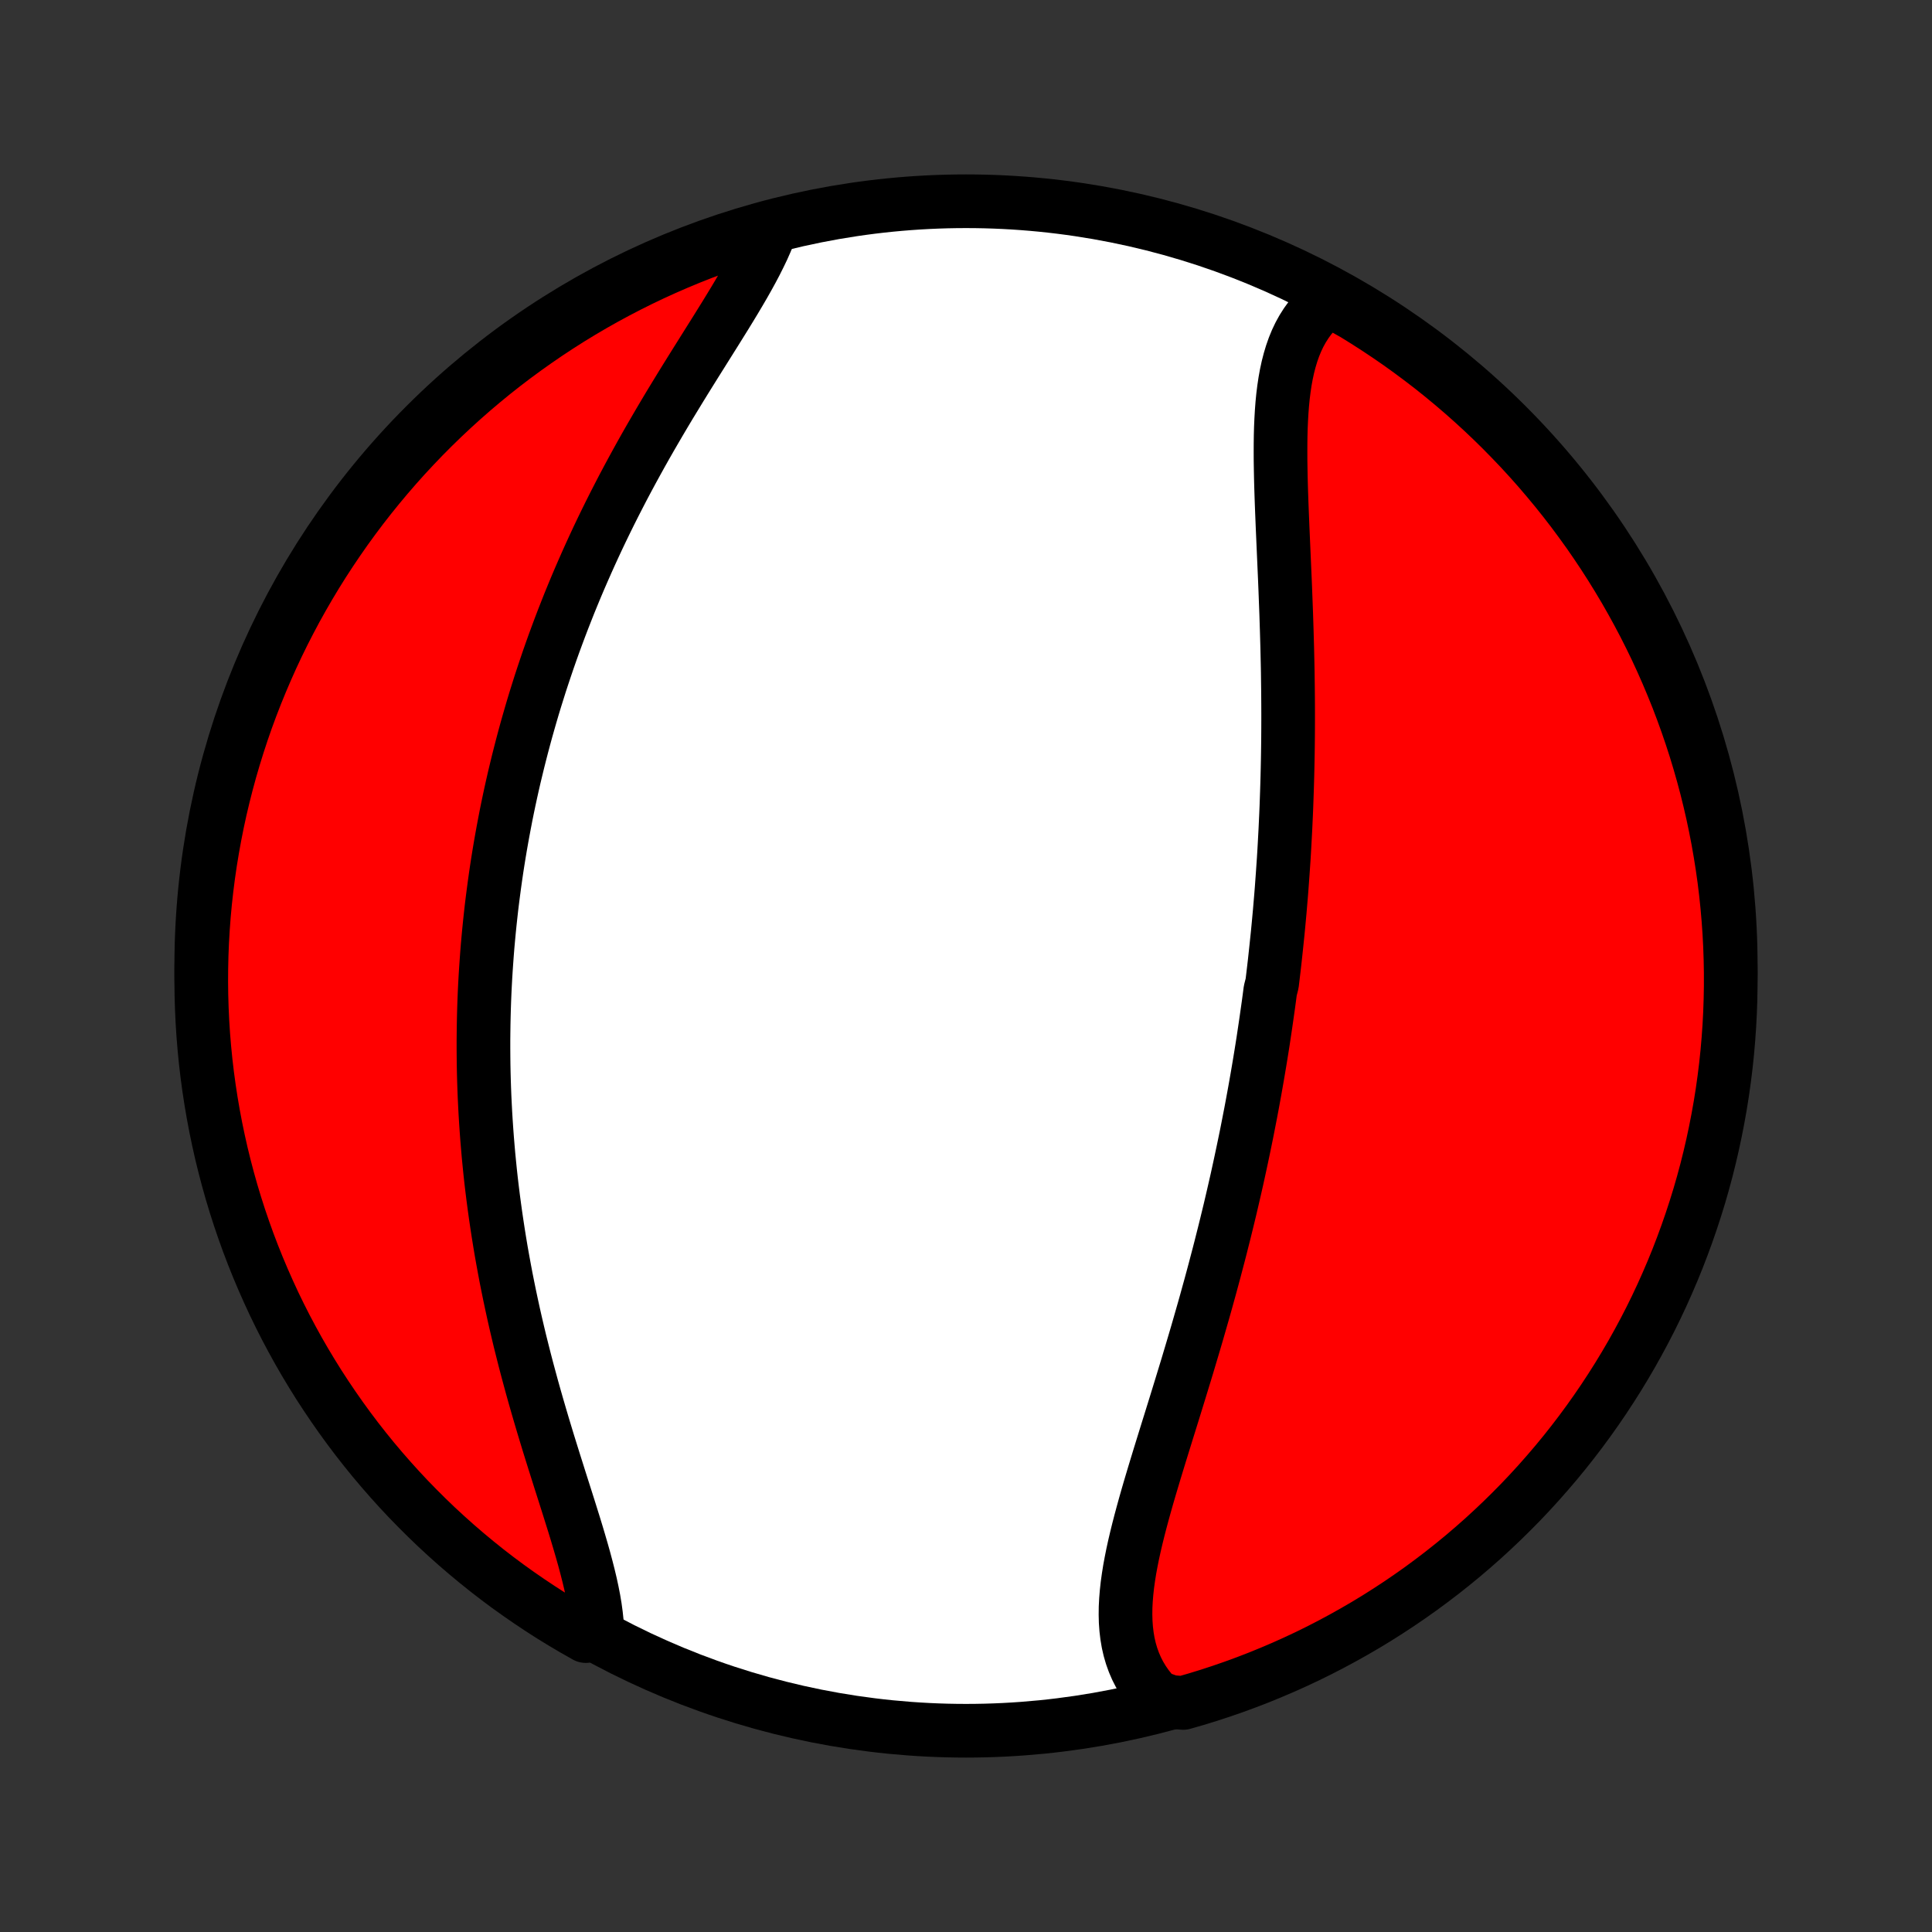 <?xml version="1.0" encoding="utf-8" standalone="no"?>
<!DOCTYPE svg PUBLIC "-//W3C//DTD SVG 1.1//EN"
  "http://www.w3.org/Graphics/SVG/1.1/DTD/svg11.dtd">
<!-- Created with matplotlib (http://matplotlib.org/) -->
<svg height="72pt" version="1.1" viewBox="0 0 72 72" width="72pt" xmlns="http://www.w3.org/2000/svg" xmlns:xlink="http://www.w3.org/1999/xlink">
 <rect x="0" y="0" width="72" height="72" fill="#333333" stroke="none"/>
 <defs>
  <style type="text/css">
*{stroke-linecap:butt;stroke-linejoin:round;}
  </style>
 </defs>
 <g id="figure_1">
  <g id="patch_1">
   <path d="
M0 72
L72 72
L72 0
L0 0
z
" style="fill:none;"/>
  </g>
  <g id="axes_1">
   <g id="PatchCollection_1">
    <defs>
     <path d="
M36 -7.5
C43.558 -7.5 50.808 -10.503 56.153 -15.848
C61.497 -21.192 64.5 -28.442 64.5 -36
C64.5 -43.558 61.497 -50.808 56.153 -56.153
C50.808 -61.497 43.558 -64.5 36 -64.5
C28.442 -64.5 21.192 -61.497 15.848 -56.153
C10.503 -50.808 7.5 -43.558 7.5 -36
C7.5 -28.442 10.503 -21.192 15.848 -15.848
C21.192 -10.503 28.442 -7.5 36 -7.5
z
" id="C0_0_a811fe30f3"/>
     <path d="
M49.524 -60.83
L49.327 -60.676
L49.144 -60.511
L48.975 -60.334
L48.818 -60.147
L48.675 -59.949
L48.544 -59.742
L48.425 -59.526
L48.318 -59.3
L48.222 -59.066
L48.137 -58.824
L48.062 -58.574
L47.996 -58.318
L47.939 -58.054
L47.89 -57.785
L47.849 -57.51
L47.814 -57.229
L47.786 -56.943
L47.764 -56.653
L47.747 -56.359
L47.734 -56.061
L47.726 -55.76
L47.722 -55.456
L47.721 -55.149
L47.722 -54.839
L47.727 -54.528
L47.733 -54.214
L47.741 -53.9
L47.751 -53.583
L47.762 -53.266
L47.774 -52.948
L47.787 -52.63
L47.8 -52.31
L47.814 -51.991
L47.828 -51.672
L47.842 -51.353
L47.856 -51.033
L47.87 -50.715
L47.884 -50.397
L47.897 -50.079
L47.909 -49.762
L47.921 -49.446
L47.933 -49.131
L47.943 -48.817
L47.953 -48.503
L47.962 -48.191
L47.971 -47.88
L47.978 -47.571
L47.985 -47.262
L47.991 -46.955
L47.995 -46.649
L47.999 -46.344
L48.002 -46.04
L48.004 -45.738
L48.005 -45.438
L48.005 -45.138
L48.004 -44.84
L48.002 -44.544
L47.999 -44.248
L47.995 -43.954
L47.99 -43.662
L47.984 -43.37
L47.977 -43.08
L47.969 -42.791
L47.96 -42.504
L47.95 -42.217
L47.94 -41.932
L47.928 -41.648
L47.915 -41.365
L47.902 -41.083
L47.887 -40.803
L47.872 -40.523
L47.856 -40.244
L47.839 -39.966
L47.82 -39.69
L47.801 -39.414
L47.781 -39.138
L47.761 -38.864
L47.739 -38.59
L47.716 -38.318
L47.693 -38.045
L47.668 -37.774
L47.643 -37.503
L47.617 -37.233
L47.589 -36.963
L47.561 -36.693
L47.532 -36.424
L47.503 -36.156
L47.472 -35.887
L47.44 -35.619
L47.408 -35.351
L47.34 -35.084
L47.305 -34.816
L47.269 -34.549
L47.231 -34.282
L47.193 -34.014
L47.154 -33.747
L47.114 -33.48
L47.074 -33.212
L47.032 -32.945
L46.989 -32.677
L46.945 -32.409
L46.9 -32.141
L46.854 -31.872
L46.807 -31.603
L46.759 -31.333
L46.71 -31.064
L46.66 -30.793
L46.609 -30.522
L46.556 -30.251
L46.503 -29.979
L46.449 -29.706
L46.393 -29.433
L46.336 -29.159
L46.278 -28.884
L46.219 -28.608
L46.159 -28.332
L46.098 -28.054
L46.035 -27.776
L45.971 -27.497
L45.906 -27.217
L45.84 -26.936
L45.772 -26.654
L45.703 -26.371
L45.633 -26.087
L45.561 -25.802
L45.489 -25.516
L45.415 -25.229
L45.339 -24.941
L45.263 -24.651
L45.185 -24.361
L45.106 -24.069
L45.025 -23.777
L44.944 -23.483
L44.861 -23.188
L44.776 -22.892
L44.691 -22.596
L44.605 -22.298
L44.517 -21.999
L44.428 -21.699
L44.338 -21.398
L44.248 -21.096
L44.156 -20.794
L44.063 -20.49
L43.97 -20.186
L43.876 -19.881
L43.782 -19.576
L43.687 -19.27
L43.592 -18.964
L43.496 -18.657
L43.401 -18.35
L43.306 -18.043
L43.211 -17.736
L43.117 -17.428
L43.024 -17.122
L42.932 -16.815
L42.841 -16.509
L42.752 -16.203
L42.666 -15.899
L42.582 -15.595
L42.501 -15.293
L42.423 -14.991
L42.349 -14.692
L42.279 -14.393
L42.214 -14.097
L42.155 -13.803
L42.101 -13.512
L42.055 -13.223
L42.015 -12.936
L41.984 -12.653
L41.961 -12.373
L41.947 -12.097
L41.944 -11.825
L41.951 -11.556
L41.97 -11.292
L42.001 -11.033
L42.044 -10.779
L42.101 -10.53
L42.172 -10.286
L42.257 -10.049
L42.357 -9.817
L42.472 -9.592
L42.603 -9.374
L42.749 -9.163
L42.912 -8.959
L43.09 -8.764
L43.614 -8.576
L44.092 -8.536
L44.568 -8.673
L45.041 -8.818
L45.511 -8.972
L45.979 -9.134
L46.443 -9.304
L46.904 -9.482
L47.362 -9.669
L47.817 -9.863
L48.267 -10.065
L48.715 -10.275
L49.158 -10.493
L49.597 -10.719
L50.032 -10.953
L50.463 -11.194
L50.889 -11.442
L51.311 -11.698
L51.728 -11.962
L52.141 -12.233
L52.548 -12.511
L52.951 -12.796
L53.348 -13.089
L53.74 -13.388
L54.126 -13.694
L54.508 -14.007
L54.883 -14.327
L55.253 -14.653
L55.616 -14.986
L55.974 -15.325
L56.326 -15.671
L56.672 -16.022
L57.011 -16.38
L57.344 -16.744
L57.67 -17.114
L57.99 -17.489
L58.303 -17.87
L58.609 -18.256
L58.908 -18.648
L59.201 -19.046
L59.486 -19.448
L59.764 -19.855
L60.035 -20.268
L60.299 -20.685
L60.555 -21.107
L60.804 -21.533
L61.045 -21.964
L61.279 -22.399
L61.505 -22.838
L61.723 -23.281
L61.933 -23.728
L62.135 -24.179
L62.33 -24.634
L62.516 -25.091
L62.694 -25.553
L62.864 -26.017
L63.026 -26.484
L63.18 -26.955
L63.326 -27.428
L63.463 -27.903
L63.592 -28.381
L63.712 -28.862
L63.824 -29.345
L63.927 -29.829
L64.022 -30.316
L64.109 -30.804
L64.187 -31.294
L64.256 -31.785
L64.317 -32.278
L64.369 -32.771
L64.412 -33.266
L64.447 -33.762
L64.473 -34.258
L64.49 -34.755
L64.499 -35.252
L64.499 -35.749
L64.49 -36.246
L64.473 -36.744
L64.447 -37.241
L64.412 -37.738
L64.369 -38.234
L64.317 -38.729
L64.257 -39.224
L64.187 -39.718
L64.109 -40.21
L64.023 -40.702
L63.928 -41.191
L63.825 -41.68
L63.713 -42.166
L63.593 -42.651
L63.464 -43.134
L63.327 -43.614
L63.182 -44.092
L63.028 -44.568
L62.866 -45.041
L62.696 -45.511
L62.518 -45.979
L62.331 -46.443
L62.137 -46.904
L61.935 -47.362
L61.725 -47.817
L61.507 -48.267
L61.281 -48.715
L61.047 -49.158
L60.806 -49.597
L60.558 -50.032
L60.301 -50.463
L60.038 -50.889
L59.767 -51.311
L59.489 -51.728
L59.204 -52.141
L58.911 -52.548
L58.612 -52.951
L58.306 -53.348
L57.993 -53.74
L57.673 -54.126
L57.347 -54.508
L57.014 -54.883
L56.675 -55.253
L56.329 -55.616
L55.978 -55.974
L55.62 -56.326
L55.256 -56.672
L54.886 -57.011
L54.511 -57.344
L54.13 -57.67
L53.743 -57.99
L53.352 -58.303
L52.954 -58.609
L52.552 -58.908
L52.145 -59.201
L51.732 -59.486
L51.315 -59.764
L50.893 -60.035
L50.467 -60.299
z
" id="C0_1_cda3e28759"/>
     <path d="
M28.741 -63.51
L28.646 -63.255
L28.54 -62.997
L28.424 -62.735
L28.297 -62.47
L28.162 -62.201
L28.018 -61.929
L27.867 -61.654
L27.709 -61.375
L27.545 -61.094
L27.376 -60.81
L27.202 -60.523
L27.025 -60.234
L26.844 -59.943
L26.661 -59.649
L26.475 -59.353
L26.288 -59.055
L26.1 -58.755
L25.911 -58.454
L25.722 -58.151
L25.533 -57.847
L25.345 -57.542
L25.158 -57.235
L24.971 -56.928
L24.786 -56.619
L24.603 -56.31
L24.422 -56
L24.242 -55.69
L24.065 -55.38
L23.89 -55.069
L23.718 -54.758
L23.548 -54.447
L23.381 -54.136
L23.216 -53.825
L23.055 -53.514
L22.896 -53.204
L22.74 -52.894
L22.587 -52.584
L22.437 -52.275
L22.29 -51.967
L22.146 -51.658
L22.005 -51.351
L21.867 -51.044
L21.732 -50.738
L21.599 -50.432
L21.47 -50.128
L21.344 -49.824
L21.22 -49.521
L21.1 -49.218
L20.982 -48.917
L20.867 -48.616
L20.755 -48.316
L20.645 -48.017
L20.538 -47.718
L20.434 -47.421
L20.333 -47.124
L20.234 -46.828
L20.137 -46.533
L20.044 -46.238
L19.952 -45.944
L19.863 -45.651
L19.777 -45.359
L19.693 -45.067
L19.611 -44.776
L19.532 -44.486
L19.455 -44.196
L19.38 -43.906
L19.307 -43.617
L19.237 -43.329
L19.168 -43.041
L19.102 -42.754
L19.038 -42.467
L18.976 -42.18
L18.916 -41.893
L18.858 -41.607
L18.803 -41.321
L18.749 -41.035
L18.697 -40.749
L18.647 -40.464
L18.599 -40.178
L18.553 -39.893
L18.509 -39.608
L18.467 -39.322
L18.427 -39.036
L18.389 -38.75
L18.352 -38.464
L18.317 -38.178
L18.285 -37.892
L18.254 -37.605
L18.225 -37.317
L18.198 -37.03
L18.172 -36.742
L18.149 -36.453
L18.128 -36.164
L18.108 -35.874
L18.09 -35.584
L18.074 -35.293
L18.06 -35.001
L18.048 -34.708
L18.038 -34.415
L18.03 -34.12
L18.024 -33.825
L18.02 -33.529
L18.017 -33.232
L18.017 -32.934
L18.019 -32.635
L18.022 -32.335
L18.028 -32.033
L18.036 -31.731
L18.046 -31.427
L18.058 -31.122
L18.073 -30.816
L18.089 -30.509
L18.108 -30.2
L18.129 -29.889
L18.152 -29.578
L18.178 -29.265
L18.205 -28.95
L18.236 -28.634
L18.268 -28.317
L18.303 -27.998
L18.341 -27.678
L18.381 -27.356
L18.424 -27.033
L18.469 -26.708
L18.517 -26.382
L18.567 -26.055
L18.62 -25.725
L18.675 -25.395
L18.734 -25.063
L18.795 -24.73
L18.858 -24.395
L18.925 -24.059
L18.994 -23.721
L19.066 -23.383
L19.14 -23.043
L19.217 -22.703
L19.297 -22.361
L19.379 -22.018
L19.465 -21.675
L19.552 -21.331
L19.642 -20.986
L19.735 -20.641
L19.829 -20.295
L19.926 -19.949
L20.025 -19.603
L20.126 -19.257
L20.228 -18.912
L20.332 -18.567
L20.437 -18.222
L20.544 -17.878
L20.651 -17.535
L20.759 -17.194
L20.866 -16.854
L20.974 -16.515
L21.081 -16.179
L21.187 -15.845
L21.291 -15.513
L21.394 -15.184
L21.494 -14.857
L21.59 -14.535
L21.683 -14.216
L21.772 -13.9
L21.855 -13.589
L21.933 -13.283
L22.005 -12.981
L22.069 -12.684
L22.126 -12.393
L22.174 -12.107
L22.212 -11.827
L22.241 -11.554
L22.259 -11.287
L21.832 -11.028
L21.403 -11.271
L20.978 -11.522
L20.557 -11.78
L20.142 -12.046
L19.731 -12.32
L19.325 -12.6
L18.924 -12.887
L18.528 -13.182
L18.138 -13.483
L17.753 -13.792
L17.374 -14.107
L17 -14.429
L16.633 -14.757
L16.27 -15.092
L15.915 -15.433
L15.565 -15.781
L15.221 -16.134
L14.884 -16.494
L14.553 -16.86
L14.229 -17.231
L13.911 -17.608
L13.6 -17.991
L13.296 -18.379
L12.999 -18.773
L12.709 -19.172
L12.426 -19.576
L12.15 -19.985
L11.881 -20.398
L11.62 -20.817
L11.366 -21.24
L11.119 -21.668
L10.881 -22.1
L10.649 -22.537
L10.426 -22.977
L10.21 -23.421
L10.003 -23.87
L9.803 -24.322
L9.611 -24.777
L9.427 -25.236
L9.251 -25.698
L9.084 -26.163
L8.924 -26.632
L8.773 -27.103
L8.63 -27.577
L8.496 -28.053
L8.37 -28.532
L8.252 -29.013
L8.143 -29.497
L8.042 -29.982
L7.95 -30.469
L7.866 -30.958
L7.791 -31.448
L7.724 -31.94
L7.666 -32.433
L7.617 -32.927
L7.576 -33.422
L7.544 -33.917
L7.521 -34.414
L7.506 -34.911
L7.5 -35.408
L7.503 -35.905
L7.514 -36.403
L7.534 -36.9
L7.563 -37.397
L7.6 -37.894
L7.646 -38.389
L7.701 -38.885
L7.764 -39.379
L7.836 -39.873
L7.917 -40.365
L8.006 -40.856
L8.103 -41.345
L8.209 -41.833
L8.324 -42.319
L8.447 -42.803
L8.578 -43.285
L8.718 -43.764
L8.866 -44.242
L9.022 -44.717
L9.186 -45.189
L9.359 -45.658
L9.54 -46.125
L9.729 -46.588
L9.926 -47.048
L10.13 -47.505
L10.343 -47.959
L10.563 -48.408
L10.792 -48.854
L11.027 -49.296
L11.271 -49.734
L11.522 -50.168
L11.78 -50.597
L12.046 -51.022
L12.32 -51.443
L12.6 -51.858
L12.887 -52.269
L13.182 -52.675
L13.483 -53.076
L13.792 -53.472
L14.107 -53.862
L14.429 -54.247
L14.757 -54.626
L15.092 -55
L15.433 -55.367
L15.781 -55.73
L16.134 -56.085
L16.494 -56.435
L16.86 -56.779
L17.231 -57.116
L17.608 -57.447
L17.991 -57.771
L18.379 -58.089
L18.773 -58.4
L19.172 -58.704
L19.576 -59.001
L19.985 -59.291
L20.398 -59.574
L20.817 -59.85
L21.24 -60.119
L21.668 -60.38
L22.1 -60.634
L22.537 -60.881
L22.977 -61.119
L23.421 -61.35
L23.87 -61.574
L24.322 -61.79
L24.777 -61.997
L25.236 -62.197
L25.698 -62.389
L26.163 -62.573
L26.632 -62.749
L27.103 -62.916
L27.577 -63.076
L28.053 -63.227
z
" id="C0_2_92d7659760"/>
    </defs>
    <g clip-path="url(#p1bffca34e9)">
     <use style="fill:#ffffff;stroke:#000000;stroke-width:2.0;" x="0.0" xlink:href="#C0_0_a811fe30f3" y="72.0"/>
    </g>
    <g clip-path="url(#p1bffca34e9)">
     <use style="fill:#ff0000;stroke:#000000;stroke-width:2.0;" x="0.0" xlink:href="#C0_1_cda3e28759" y="72.0"/>
    </g>
    <g clip-path="url(#p1bffca34e9)">
     <use style="fill:#ff0000;stroke:#000000;stroke-width:2.0;" x="0.0" xlink:href="#C0_2_92d7659760" y="72.0"/>
    </g>
   </g>
  </g>
 </g>
 <defs>
  <clipPath id="p1bffca34e9">
   <rect height="72.0" width="72.0" x="0.0" y="0.0"/>
  </clipPath>
 </defs>
</svg>
